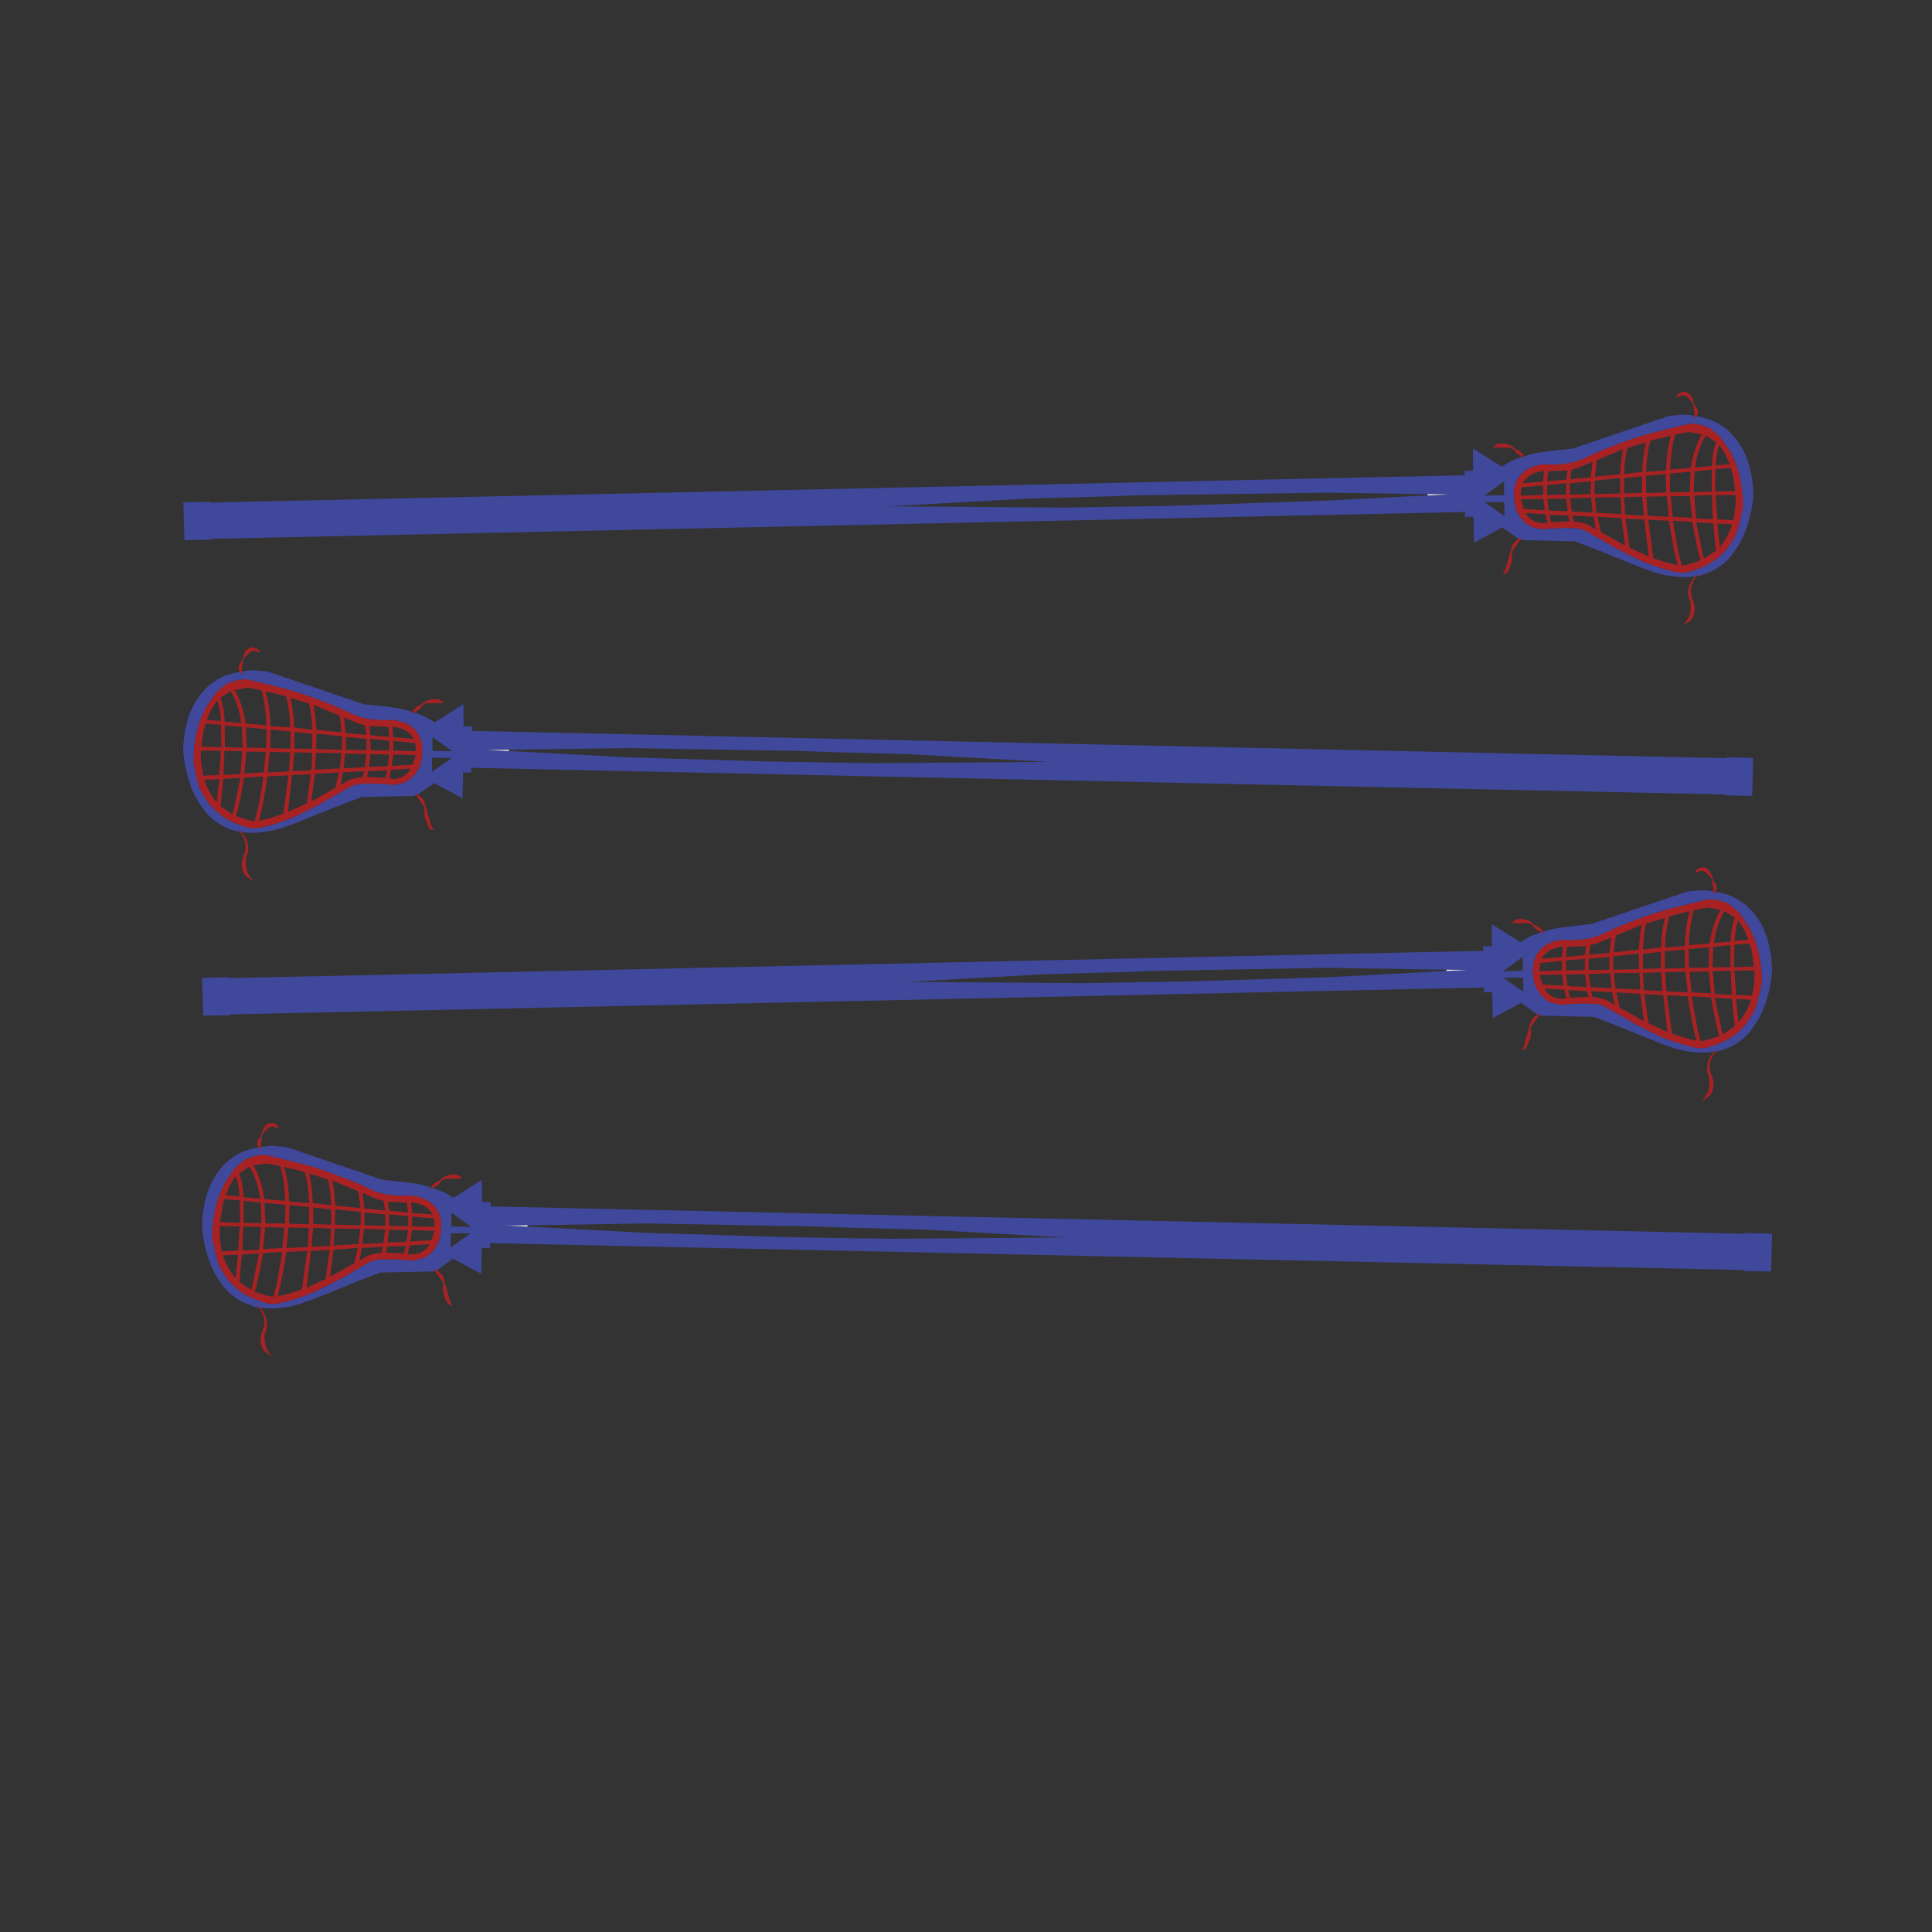 <?xml version="1.0" encoding="utf-8"?>
<!-- Generator: Adobe Illustrator 16.0.0, SVG Export Plug-In . SVG Version: 6.00 Build 0)  -->
<!DOCTYPE svg PUBLIC "-//W3C//DTD SVG 1.1//EN" "http://www.w3.org/Graphics/SVG/1.1/DTD/svg11.dtd">
<svg version="1.1" id="Layer_1" xmlns="http://www.w3.org/2000/svg" xmlns:xlink="http://www.w3.org/1999/xlink" x="0px" y="0px"
	 width="300px" height="300px" viewBox="0 0 300 300" enable-background="new 0 0 300 300" xml:space="preserve">
<rect x="0" y="0" width="300" height="300" fill="#333333" stroke="none"/>
<g>
	<path fill-rule="evenodd" clip-rule="evenodd" fill="#3F489B" d="M268.649,70.082l-1.531-2.216
		c-0.608-0.586-1.26-1.108-1.955-1.564h-0.228c-0.827-0.369-1.717-0.532-2.673-0.488l-6.257,1.564
		c-1.738,0.5-3.422,1.065-5.052,1.695c-1.716,0.63-3.227,1.271-4.53,1.922l-0.228,0.065c-1.369,0.717-3.053,1.075-5.051,1.075
		l-1.304-0.033l-1.402,0.196l-0.879,0.391c-0.587,0.26-1.076,0.63-1.466,1.108c-0.587,0.717-0.913,1.575-0.979,2.574
		c-0.044,0.913,0.055,1.803,0.293,2.672c0.392,0.956,0.902,1.684,1.532,2.184l0.782,0.554l1.727,0.391l0.032,0.065l0.034-0.065
		c2.389-0.217,4.29-0.25,5.702-0.098c0.631,0.174,1.043,0.337,1.238,0.489l3.683,2.086c0.26,0.13,0.511,0.282,0.749,0.456
		c0.651,0.326,1.271,0.641,1.858,0.945c0.868,0.435,1.727,0.847,2.574,1.238c1.65,0.63,3.097,1.098,4.334,1.402l1.141,0.228h0.195
		l0.456,0.065v-0.098l0.718-0.065h0.064l2.119-0.75l0.423-0.228c1.087-0.5,2.042-1.195,2.868-2.086
		c0.151-0.13,0.293-0.271,0.423-0.423c0.565-0.76,1.076-1.575,1.532-2.444c0.131-0.369,0.25-0.739,0.358-1.108l0.685-2.966v-1.01
		C270.508,74.807,269.845,72.232,268.649,70.082z M236.095,83.801l0.129-0.228l-0.032-0.065c-0.131,0.065-0.261,0.13-0.391,0.195
		l-2.51-1.825l-4.399,2.379l-0.098-4.009h-1.336l0.064-0.749L32.839,83.67v0.13l-4.204,0.065L28.472,78l4.172-0.098l-0.033,0.13
		l194.814-4.236l-0.033-0.685l1.336-0.033v-3.421l0.131,0.098h0.065l4.269,2.705l1.401-0.847l1.662-0.652c0.065,0,0.13,0,0.196,0
		l0.292,0.033l0.033-0.033l-0.13-0.098c1.086-0.369,2.281-0.63,3.584-0.782l4.009-0.424l14.925-5.084l2.281-0.195
		c0.587,0.021,1.151,0.087,1.695,0.195l-0.033,0.293l0.13,0.032c0.088-0.086,0.153-0.174,0.196-0.261
		c0.891,0.131,1.716,0.359,2.477,0.685c1.434,0.608,2.65,1.554,3.65,2.835c1.65,2.064,2.553,4.921,2.704,8.571v0.065
		c-0.108,1.738-0.456,3.433-1.043,5.084c-0.108,0.304-0.217,0.608-0.325,0.912c-0.435,1.108-0.989,2.097-1.662,2.965
		c-0.174,0.261-0.348,0.5-0.521,0.717c-1.108,1.238-2.4,2.107-3.878,2.607c-0.152,0.087-0.304,0.152-0.456,0.196
		c-0.305,0.065-0.619,0.141-0.945,0.228c0.065-0.152,0.162-0.25,0.293-0.293l-0.032-0.065c-0.152,0.108-0.304,0.229-0.457,0.358
		c-1.237,0.174-2.606,0.141-4.105-0.098l-0.293-0.032l-1.598-0.392c-1.433-0.456-3.552-1.271-6.354-2.444
		c-0.325-0.108-0.663-0.239-1.01-0.391c-0.043-0.022-0.098-0.055-0.163-0.098l-5.148-1.988l-8.181-0.195L236.095,83.801z
		 M64.874,123.396c-0.109-0.064-0.229-0.13-0.358-0.195l-0.033,0.065l0.13,0.229l-0.293,0.098l-8.18,0.163l-5.148,1.988
		c-0.066,0.043-0.12,0.076-0.164,0.098c-0.347,0.152-0.696,0.283-1.043,0.391c-2.802,1.173-4.91,1.988-6.323,2.444l-1.629,0.391
		l-0.26,0.032c-1.5,0.261-2.879,0.293-4.139,0.098c-0.13-0.13-0.271-0.25-0.423-0.358l-0.033,0.065
		c0.108,0.043,0.207,0.142,0.293,0.293c-0.347-0.087-0.663-0.163-0.944-0.228c-0.153-0.044-0.315-0.098-0.489-0.163
		c-1.478-0.521-2.759-1.401-3.846-2.64c-0.174-0.217-0.348-0.456-0.521-0.717c-0.674-0.869-1.239-1.857-1.695-2.966
		c-0.087-0.282-0.185-0.576-0.293-0.88c-0.587-1.673-0.935-3.378-1.043-5.116v-0.065c0.13-3.65,1.032-6.507,2.705-8.571
		c0.977-1.282,2.183-2.227,3.617-2.835c0.782-0.326,1.619-0.554,2.509-0.685c0.043,0.087,0.109,0.174,0.196,0.261l0.13-0.033
		l-0.032-0.293c0.543-0.087,1.108-0.152,1.695-0.196l2.281,0.196l14.925,5.084l3.976,0.423c1.325,0.152,2.52,0.413,3.584,0.782
		l-0.13,0.098l0.065,0.032l0.293-0.032c0.064,0,0.12,0,0.163,0l1.694,0.685l1.401,0.814l4.269-2.705h0.066l0.129-0.097v3.422
		l1.336,0.032l-0.033,0.685l194.781,4.236v-0.13l4.172,0.098l-0.163,5.899l-4.203-0.098v-0.131l-194.716-4.139l0.065,0.717h-1.304
		l-0.098,4.008l-4.4-2.346L64.874,123.396z M221.689,76.925l3.227-0.163l-3.227-0.032l-15.707-0.228l-29.981,0.423
		c-1.804,0.087-3.629,0.152-5.476,0.195l-10.818,0.293L137.97,78.62l27.244,0.195c5.432-0.087,10.862-0.174,16.295-0.261
		l24.474-0.815L221.689,76.925z M233.552,76.892v-2.151l-3.063,2.216L233.552,76.892z M233.585,77.968h-3.063l3.096,2.184
		L233.585,77.968z M266.368,163.316c0.065-0.151,0.163-0.238,0.293-0.261l-0.064-0.065c-0.152,0.109-0.293,0.218-0.424,0.326
		c-1.26,0.196-2.629,0.174-4.105-0.064l-0.294-0.033l-1.63-0.391c-1.412-0.456-3.519-1.271-6.322-2.444
		c-0.325-0.108-0.673-0.238-1.042-0.391c-0.044-0.022-0.099-0.055-0.163-0.099l-5.116-2.02l0.032,0.032l-8.245-0.195l-0.293-0.065
		l0.163-0.229l-0.065-0.065c-0.108,0.044-0.228,0.109-0.358,0.196l-2.542-1.825l-4.399,2.379l-0.065-4.009h-1.335l0.064-0.749
		L35.74,157.516v0.131l-4.204,0.065l-0.163-5.866l4.171-0.098v0.13l194.813-4.236l-0.064-0.684l1.369-0.033v-3.422l0.13,0.098h0.032
		l4.271,2.705l1.4-0.847l1.695-0.652c0.043-0.021,0.108-0.032,0.195-0.032l0.293,0.065l0.032-0.065l-0.13-0.065
		c1.063-0.369,2.26-0.63,3.585-0.782l3.976-0.456l14.926-5.051l2.281-0.196c0.587,0.022,1.151,0.087,1.694,0.196v0.293l0.098,0.033
		c0.087-0.087,0.163-0.174,0.228-0.261c0.869,0.108,1.694,0.337,2.478,0.684c1.433,0.609,2.65,1.554,3.649,2.835
		c1.651,2.064,2.542,4.921,2.672,8.571v0.065c-0.108,1.738-0.444,3.432-1.01,5.083c-0.131,0.304-0.239,0.608-0.326,0.912
		c-0.435,1.108-0.988,2.097-1.662,2.966c-0.194,0.261-0.369,0.5-0.521,0.717c-1.108,1.238-2.401,2.108-3.879,2.607
		c-0.173,0.087-0.337,0.141-0.488,0.163C266.999,163.176,266.694,163.252,266.368,163.316z M236.453,150.738v-2.151l-3.064,2.216
		L236.453,150.738z M239.026,147.642c-0.587,0.695-0.912,1.554-0.977,2.575c-0.066,0.913,0.032,1.803,0.292,2.672
		c0.392,0.956,0.902,1.684,1.532,2.183l0.783,0.555l1.726,0.392l0.032,0.064l0.033-0.064c2.369-0.218,4.259-0.25,5.67-0.099
		c0.631,0.174,1.055,0.337,1.271,0.489l3.683,2.085c0.239,0.131,0.478,0.283,0.717,0.457c0.674,0.326,1.293,0.641,1.857,0.944
		c0.869,0.436,1.738,0.848,2.607,1.239c1.651,0.63,3.096,1.097,4.334,1.401l1.108,0.228h0.195l0.457,0.065l0.032-0.098l0.717-0.065
		h0.033l2.15-0.75l0.424-0.228c1.086-0.5,2.042-1.195,2.867-2.086c0.152-0.131,0.282-0.271,0.392-0.424
		c0.586-0.76,1.097-1.575,1.531-2.443c0.13-0.37,0.261-0.739,0.391-1.108l0.686-2.965v-1.011c-0.131-2.999-0.805-5.573-2.021-7.724
		l-1.4-2.086l-0.131-0.13c-0.587-0.586-1.238-1.108-1.956-1.564h-0.228c-0.804-0.369-1.684-0.532-2.64-0.489l-6.257,1.564
		c-1.76,0.478-3.454,1.043-5.083,1.695c-1.718,0.63-3.228,1.271-4.53,1.923l-0.229,0.065c-1.369,0.717-3.042,1.076-5.018,1.076
		l-1.338-0.033l-1.368,0.196l-0.913,0.391C239.896,146.794,239.418,147.164,239.026,147.642z M233.421,151.813l3.129,2.183
		l-0.032-2.183H233.421z M224.591,150.575l-18.512-0.293l-27.145,0.489c-1.825,0.087-3.65,0.152-5.476,0.196l-10.853,0.293
		l-21.704,1.206l27.211,0.196c5.432-0.088,10.874-0.175,16.327-0.262l21.671-0.651l18.51-0.978l3.227-0.163L224.591,150.575z
		 M67.807,197.273c-0.131-0.086-0.261-0.151-0.392-0.195l-0.033,0.033l0.164,0.26l-0.293,0.065l-8.212,0.164l-5.149,1.987
		c-0.065,0.043-0.108,0.076-0.13,0.098c-0.37,0.152-0.717,0.294-1.043,0.424c-2.824,1.151-4.931,1.955-6.322,2.411l-1.629,0.425
		l-0.293,0.032c-1.5,0.238-2.878,0.26-4.14,0.064c-0.13-0.131-0.271-0.25-0.423-0.358l-0.033,0.098
		c0.109,0.022,0.208,0.108,0.293,0.261c-0.347-0.064-0.663-0.141-0.945-0.228c-0.151-0.044-0.304-0.108-0.456-0.196
		c-1.5-0.499-2.792-1.368-3.878-2.606c-0.174-0.218-0.348-0.457-0.522-0.717c-0.673-0.848-1.228-1.836-1.662-2.966
		c-0.108-0.305-0.217-0.598-0.326-0.88c-0.586-1.673-0.923-3.379-1.01-5.117v-0.064c0.131-3.65,1.022-6.507,2.673-8.571
		c1-1.26,2.205-2.205,3.617-2.835c0.782-0.326,1.619-0.554,2.509-0.685c0.044,0.087,0.109,0.185,0.195,0.294l0.131-0.065v-0.293
		c0.521-0.087,1.086-0.152,1.695-0.196l2.281,0.196l14.893,5.083l4.009,0.425c1.303,0.151,2.498,0.412,3.584,0.781l-0.163,0.099
		l0.065,0.032l0.293-0.032c0.065,0,0.131,0,0.196,0l1.662,0.651l1.401,0.848l4.269-2.706h0.065l0.098-0.064v3.422h1.369
		l-0.033,0.685l194.814,4.236l-0.032-0.13l4.203,0.13l-0.163,5.865l-4.203-0.065v-0.163l-194.716-4.17l0.065,0.749h-1.335
		l-0.066,4.008l-4.432-2.346L67.807,197.273z M54.283,110.686c-1.304-0.651-2.814-1.292-4.53-1.922
		c-1.629-0.63-3.313-1.195-5.051-1.694l-6.257-1.564c-0.978-0.043-1.869,0.12-2.672,0.489h-0.229
		c-0.717,0.457-1.369,0.978-1.955,1.564l-0.13,0.13l-1.401,2.085c-1.216,2.151-1.879,4.725-1.988,7.724v1.043l0.651,2.933
		c0.13,0.391,0.261,0.76,0.392,1.108c0.434,0.869,0.945,1.684,1.532,2.444c0.13,0.152,0.271,0.293,0.423,0.424
		c0.825,0.89,1.771,1.586,2.835,2.085l0.456,0.228l2.119,0.75h0.033l0.716,0.065l0.033,0.098l0.456-0.065h0.196l1.141-0.228
		c1.216-0.283,2.65-0.75,4.302-1.402c0.868-0.391,1.738-0.804,2.606-1.238c0.587-0.304,1.206-0.619,1.858-0.945
		c0.239-0.174,0.478-0.326,0.717-0.456l3.682-2.086c0.218-0.152,0.642-0.315,1.271-0.488c1.412-0.152,3.313-0.12,5.703,0.098v0.065
		l0.065-0.065l1.694-0.391l0.782-0.554c0.652-0.5,1.163-1.228,1.532-2.184c0.261-0.869,0.358-1.76,0.293-2.672
		c-0.043-1-0.369-1.857-0.978-2.574c-0.369-0.478-0.847-0.848-1.434-1.108l-0.879-0.358l-1.401-0.228l-1.337,0.032
		c-1.976,0-3.649-0.358-5.019-1.075L54.283,110.686z M67.089,117.66v2.184l3.096-2.151L67.089,117.66z M67.155,116.585l3.063,0.065
		l-3.063-2.216V116.585z M79.018,116.422l-3.258,0.032l3.225,0.163l18.511,0.978l21.704,0.652c5.431,0.087,10.862,0.173,16.294,0.26
		l27.211-0.195L141,117.106l-10.852-0.293c-1.825-0.044-3.639-0.109-5.442-0.196l-27.179-0.456L79.018,116.422z M38.445,179.84
		c-0.717,0.455-1.358,0.987-1.923,1.597l-0.131,0.098l-1.401,2.086c-1.216,2.15-1.89,4.735-2.021,7.756v0.978l0.685,2.966
		c0.131,0.369,0.25,0.738,0.358,1.107c0.456,0.891,0.967,1.717,1.532,2.476c0.131,0.131,0.272,0.262,0.423,0.393
		c0.826,0.891,1.771,1.586,2.836,2.086l0.456,0.228l2.119,0.749l0.064,0.033l0.685,0.032l0.065,0.098l0.423-0.065l0.229,0.033
		l-0.032-0.033l1.141-0.228c1.238-0.282,2.683-0.749,4.334-1.401c0.847-0.391,1.706-0.804,2.575-1.238
		c0.564-0.283,1.194-0.598,1.89-0.945c0.218-0.152,0.457-0.294,0.717-0.424l3.65-2.117c0.217-0.153,0.651-0.305,1.303-0.457
		c1.391-0.174,3.28-0.141,5.67,0.098l0.033,0.033v-0.033l1.728-0.423l0.814-0.522c0.63-0.499,1.141-1.238,1.532-2.216
		c0.239-0.868,0.337-1.76,0.293-2.672c-0.064-1-0.391-1.858-0.978-2.574c-0.391-0.456-0.879-0.815-1.466-1.076l-0.88-0.391
		l-1.401-0.229l-1.336,0.032c-1.955,0-3.628-0.347-5.019-1.042l-0.196-0.098c-1.325-0.652-2.846-1.282-4.562-1.891
		c-1.608-0.651-3.292-1.228-5.051-1.728l-6.257-1.563c-0.956-0.044-1.846,0.12-2.672,0.489H38.445z M81.951,190.268l-3.292,0.032
		l3.227,0.163l18.51,0.979l21.704,0.651c5.454,0.108,10.896,0.195,16.327,0.261l27.212-0.196l-21.704-1.206l-10.853-0.292
		c-1.846-0.022-3.67-0.088-5.474-0.196l-27.147-0.488L81.951,190.268z M70.088,190.431l3.063,0.098l-3.063-2.248V190.431z
		 M73.086,191.506h-3.063l-0.033,2.184L73.086,191.506z"/>
	<path fill-rule="evenodd" clip-rule="evenodd" fill="#A82223" d="M268.649,70.082c1.195,2.15,1.858,4.725,1.988,7.723v1.01
		l-0.685,2.966c-0.108,0.369-0.228,0.739-0.358,1.108c-0.456,0.869-0.967,1.684-1.532,2.444c-0.13,0.152-0.271,0.293-0.423,0.423
		c-0.826,0.891-1.781,1.586-2.868,2.086l-0.423,0.228l-2.119,0.75h-0.064l-0.718,0.065v0.098l-0.456-0.065h-0.195l-1.141-0.228
		c-1.237-0.304-2.684-0.771-4.334-1.402c-0.848-0.391-1.706-0.804-2.574-1.238c-0.587-0.304-1.207-0.619-1.858-0.945
		c-0.238-0.174-0.489-0.326-0.749-0.456l-3.683-2.086c-0.195-0.152-0.607-0.315-1.238-0.489c-1.412-0.152-3.313-0.119-5.702,0.098
		l-0.034,0.065l-0.032-0.065l-1.727-0.391l-0.782-0.554c-0.63-0.5-1.141-1.228-1.532-2.184c-0.238-0.869-0.337-1.76-0.293-2.672
		c0.065-0.999,0.392-1.857,0.979-2.574c0.39-0.478,0.879-0.848,1.466-1.108l0.879-0.391l1.402-0.196l1.304,0.033
		c1.998,0,3.682-0.358,5.051-1.075l0.228-0.065c1.304-0.652,2.814-1.292,4.53-1.922c1.63-0.63,3.313-1.195,5.052-1.695l6.257-1.564
		c0.956-0.043,1.846,0.119,2.673,0.488h0.228c0.695,0.457,1.347,0.978,1.955,1.564L268.649,70.082z M263.436,64.639
		c-0.043,0.087-0.108,0.174-0.196,0.261l-0.13-0.032l0.033-0.293V64.02l-0.163-0.75v-0.032c0-0.348-0.109-0.652-0.325-0.913
		l-0.686-0.685c-0.282-0.195-0.521-0.282-0.717-0.261l-0.879,0.261l-0.066-0.065c0.109-0.326,0.392-0.554,0.848-0.685
		c0.456-0.13,0.836-0.032,1.141,0.293c0.304,0.239,0.5,0.587,0.587,1.043l0.357,0.879l0.358,0.424l0.066,0.489
		C263.642,64.237,263.565,64.444,263.436,64.639z M263.239,89.504c0.153-0.13,0.305-0.25,0.457-0.358l0.032,0.065
		c-0.131,0.043-0.228,0.141-0.293,0.293c-0.326,0.413-0.576,0.88-0.749,1.401c-0.196,0.565-0.196,1.13,0,1.694
		c0,0.087,0.021,0.174,0.064,0.261l0.358,1.107c0.065,0.413,0.044,0.848-0.065,1.304c-0.021,0.196-0.076,0.38-0.162,0.554
		c-0.109,0.195-0.25,0.38-0.425,0.554l-1.01,0.684V97c0.348-0.413,0.608-0.804,0.782-1.173c0.109-0.239,0.185-0.467,0.228-0.684
		l0.099-1.043c-0.065-0.543-0.152-0.902-0.261-1.075v-0.033c-0.022-0.13-0.065-0.26-0.13-0.391
		c-0.087-0.608-0.012-1.206,0.228-1.792C262.588,90.308,262.87,89.874,263.239,89.504z M235.801,83.703
		c0.13-0.065,0.26-0.13,0.391-0.195l0.032,0.065l-0.129,0.228l-1.239,1.76c-0.13,0.173-0.13,0.434,0,0.782h-0.065l-0.032,0.88
		l-0.619,1.564l-0.325,0.293c-0.24,0.131-0.413,0.131-0.522,0l0.065-0.032c0.131-0.022,0.249-0.196,0.358-0.521l1.141-3.911
		l0.554-0.651C235.562,83.855,235.691,83.768,235.801,83.703z M236.648,70.863l0.13,0.098l-0.033,0.033l-0.292-0.033l-0.913-0.554
		l-0.424-0.489c-0.087-0.13-0.25-0.261-0.488-0.391l-2.771-0.065l-0.033-0.033l0.652-0.521l0.782-0.065l0.782,0.13l0.685,0.261
		l0.064,0.032l0.456,0.456l0.652,0.293l0.488,0.391L236.648,70.863z M256.299,68.419c-0.391,1.303-0.619,2.922-0.685,4.855
		l3.096-0.228c0.065-2.108,0.315-3.911,0.75-5.41L256.299,68.419z M260.111,67.474c-0.435,1.521-0.694,3.335-0.782,5.442
		l3.227-0.261c0.304-2.064,0.88-3.802,1.728-5.214l-2.118-0.358L260.111,67.474z M265.814,72.917l-2.672,0.261l-0.163,3.227
		l2.803-0.065L265.814,72.917z M266.335,76.338l3.097-0.098l-0.325-2.444l-0.359-1.141l-2.379,0.195L266.335,76.338z
		 M263.208,72.591l2.606-0.229c0.064-1.564,0.293-2.792,0.685-3.683l-1.597-1.042C264.033,68.941,263.469,70.592,263.208,72.591z
		 M265.814,76.892l-2.737,0.065l0.293,3.52l2.607,0.163L265.814,76.892z M262.393,76.404l0.131-3.162l-3.227,0.293l0.032,2.9
		L262.393,76.404z M258.841,72.982l0.488-0.065h-0.391L258.841,72.982z M255.646,77.12l0.196,2.966l3.259,0.163l0.032-0.065
		l-0.326-3.128L255.646,77.12z M258.646,73.601l-3.063,0.293l0.032,2.672l3.096-0.098L258.646,73.601z M254.962,76.534v-2.574
		l-2.77,0.293v2.346L254.962,76.534z M255.939,80.705l0.783,5.964c1.412,0.521,2.661,0.88,3.747,1.075v-0.13
		c-0.13-0.586-0.271-1.141-0.423-1.662c-0.196-1-0.37-1.956-0.521-2.868c-0.131-0.76-0.25-1.499-0.359-2.216L255.939,80.705z
		 M263.143,82.986c-0.108-0.608-0.229-1.26-0.359-1.956l-2.997-0.163c0.086,0.717,0.205,1.434,0.357,2.151
		c0.153,0.978,0.326,1.955,0.522,2.933c0.13,0.456,0.261,0.934,0.391,1.434l0.098,0.457l0.978-0.196l1.923-0.619l-0.064-0.326
		c-0.066-0.305-0.152-0.587-0.262-0.847C263.534,84.941,263.338,83.986,263.143,82.986z M266.043,81.259l-2.673-0.163l0.979,4.66
		l-0.033,0.033l0.294,0.913l0.26-0.098l1.63-1.141l-0.098-0.228L266.043,81.259z M256.006,86.408l-0.685-5.736l-2.9-0.13
		l0.619,4.498L256.006,86.408z M254.996,77.12l-2.804,0.098l0.163,2.705l2.9,0.13L254.996,77.12z M266.401,72.265l2.183-0.196
		c-0.456-1.194-0.999-2.194-1.629-2.998C266.65,69.94,266.466,71.004,266.401,72.265z M268.976,81.389l-2.314-0.097l0.392,3.617
		c0.5-0.564,0.945-1.249,1.336-2.053C268.628,82.399,268.824,81.911,268.976,81.389z M269.497,78.554
		c0.043-0.456,0.043-1.021,0-1.695l-3.096,0.033l0.26,3.748l2.478,0.13C269.269,80.118,269.389,79.38,269.497,78.554z
		 M259.753,80.249l2.998,0.163l-0.358-3.389l-2.965,0.033L259.753,80.249z M255.614,68.68l-2.899,0.88
		c-0.305,1.064-0.479,2.411-0.522,4.041l2.836-0.326C255.071,71.45,255.267,69.918,255.614,68.68z M64.255,110.654l-0.293,0.032
		l-0.065-0.032l0.13-0.098l0.293-0.456l0.489-0.392l0.619-0.293l0.489-0.456h0.033l0.717-0.293l0.749-0.13l0.814,0.065l0.652,0.521
		l-0.033,0.033l-2.77,0.065c-0.239,0.131-0.412,0.261-0.521,0.391l-0.391,0.489L64.255,110.654z M53.403,111.403l0.293,2.412
		l3.194,0.293l-0.229-1.466l-0.912-0.261L53.403,111.403z M45.093,112.967c-0.087-1.933-0.315-3.552-0.685-4.855l-3.194-0.783
		c0.457,1.5,0.717,3.302,0.782,5.41L45.093,112.967z M41.378,112.642l0.456,0.033l-0.098-0.033H41.378
		c-0.088-2.129-0.348-3.943-0.783-5.442l-2.085-0.424l-2.086,0.359c0.826,1.412,1.401,3.15,1.728,5.214L41.378,112.642z
		 M37.271,104.332c-0.129-0.195-0.206-0.401-0.228-0.619l0.065-0.489l0.326-0.391l0.391-0.912c0.087-0.457,0.272-0.804,0.554-1.043
		c0.305-0.326,0.696-0.424,1.173-0.293c0.435,0.13,0.718,0.369,0.848,0.717l-0.066,0.033l-0.879-0.261
		c-0.217,0-0.457,0.087-0.718,0.261l-0.684,0.684c-0.239,0.26-0.358,0.565-0.358,0.912l0.032,0.033l-0.196,0.75l0.033,0.554
		l0.032,0.293l-0.13,0.033C37.38,104.505,37.315,104.419,37.271,104.332z M40.498,178.112v0.293l-0.131,0.065
		c-0.086-0.109-0.151-0.207-0.195-0.294c-0.131-0.173-0.207-0.38-0.228-0.618l0.097-0.489l0.293-0.392l0.392-0.912
		c0.108-0.456,0.304-0.804,0.586-1.043c0.283-0.326,0.673-0.424,1.173-0.293c0.435,0.13,0.717,0.369,0.848,0.717l-0.065,0.033
		l-0.913-0.261c-0.218-0.022-0.456,0.064-0.717,0.261l-0.685,0.684c-0.239,0.282-0.358,0.587-0.358,0.913l0.065,0.032l-0.195,0.75
		L40.498,178.112z M37.435,129.197c0.391,0.369,0.685,0.804,0.88,1.304c0.239,0.586,0.305,1.195,0.196,1.825
		c-0.043,0.108-0.087,0.228-0.131,0.358v0.033c-0.109,0.174-0.185,0.532-0.228,1.075l0.098,1.043
		c0.087,0.586,0.423,1.206,1.01,1.858l-0.033,0.064l-0.977-0.684c-0.326-0.304-0.521-0.673-0.586-1.108
		c-0.131-0.457-0.152-0.891-0.066-1.304l0.326-1.108c0.066-0.087,0.098-0.163,0.098-0.228c0.173-0.586,0.173-1.162,0-1.727
		c-0.174-0.521-0.424-0.989-0.75-1.401c-0.086-0.152-0.185-0.25-0.293-0.293l0.033-0.065
		C37.163,128.947,37.305,129.066,37.435,129.197z M64.613,123.494l-0.13-0.229l0.033-0.065c0.129,0.065,0.249,0.13,0.358,0.195
		c0.109,0.065,0.239,0.153,0.391,0.261l0.587,0.652l1.108,3.911c0.129,0.326,0.25,0.5,0.359,0.521l0.097,0.033
		c-0.108,0.13-0.281,0.141-0.521,0.033l-0.326-0.326l-0.619-1.564l-0.065-0.88h-0.033c0.109-0.348,0.109-0.608,0-0.782
		L64.613,123.494z M40.334,203.042c0.414,0.391,0.707,0.836,0.88,1.336c0.239,0.587,0.315,1.185,0.228,1.793
		c-0.064,0.13-0.109,0.25-0.13,0.357v0.033c-0.109,0.196-0.195,0.554-0.26,1.075l0.129,1.043c0.088,0.587,0.424,1.217,1.011,1.891
		l-0.065,0.032l-0.946-0.685c-0.347-0.304-0.554-0.673-0.619-1.108c-0.108-0.456-0.13-0.89-0.065-1.303l0.358-1.108
		c0.065-0.086,0.098-0.162,0.098-0.228c0.152-0.565,0.152-1.142,0-1.728c-0.195-0.521-0.456-0.988-0.782-1.401
		c-0.086-0.152-0.185-0.238-0.293-0.261l0.033-0.098C40.063,202.792,40.205,202.911,40.334,203.042z M252.029,69.755l-4.073,1.695
		l-0.293,2.574l3.911-0.391C251.639,72.113,251.791,70.82,252.029,69.755z M236.159,77.544l0.456,1.499l3.193,0.196v-0.065
		l0.065-0.033l-0.229-1.662L236.159,77.544z M239.776,73.145c-0.652,0.043-1.293,0.217-1.923,0.521
		c-0.608,0.348-1.064,0.782-1.369,1.304l-0.031,0.065l3.16-0.261L239.776,73.145z M236.127,76.958l3.519-0.098l-0.032-1.499
		l-3.39,0.326L236.127,76.958z M236.876,79.663c0.521,0.912,1.358,1.444,2.51,1.596l0.912-0.098l-0.326-1.336L236.876,79.663z
		 M247.304,71.71l-2.378,0.978l-0.88,0.228l-0.229,1.499l3.193-0.293L247.304,71.71z M243.361,73.047l-2.966,0.13l-0.131,1.564
		l2.966-0.293L243.361,73.047z M247.011,76.729v-1.988l-3.227,0.293v1.76L247.011,76.729z M251.574,74.22l-3.977,0.423v2.086
		l3.977-0.098V74.22z M251.639,77.218l-3.976,0.033l0.228,2.379l3.911,0.195L251.639,77.218z M247.304,79.597l-0.228-2.314
		l-3.292,0.098l0.295,2.053L247.304,79.597z M240.232,75.328v1.532l2.9-0.065l0.098-1.76L240.232,75.328z M240.493,79.239
		l0.814,0.098l0.293-0.033l1.826,0.098l-0.229-1.988l-2.934,0.065L240.493,79.239z M240.852,81.096l2.868-0.163l-0.195-0.88
		l-2.934-0.13L240.852,81.096z M248.054,80.249l0.554,2.379l3.748,2.086l-0.554-4.237L248.054,80.249z M244.143,80.053l0.229,0.913
		c1.174,0.13,2.031,0.369,2.574,0.717c0.283,0.174,0.565,0.359,0.848,0.554l-0.293-1.792l-0.098-0.196L244.143,80.053z
		 M239.581,144.709l0.13,0.065l-0.032,0.065l-0.293-0.065l-0.913-0.522l-0.423-0.489c-0.088-0.13-0.261-0.261-0.522-0.391
		l-2.737-0.065l-0.064-0.033l0.684-0.521l0.782-0.065l0.75,0.13l0.717,0.261l0.521,0.489l0.619,0.293l0.521,0.391L239.581,144.709z
		 M266.368,138.484c-0.064,0.087-0.141,0.174-0.228,0.261l-0.098-0.033v-0.293l0.032-0.554l-0.196-0.75l0.033-0.033
		c0-0.348-0.108-0.652-0.325-0.912l-0.685-0.685c-0.282-0.196-0.533-0.283-0.75-0.261l-0.88,0.261l-0.064-0.065
		c0.13-0.326,0.412-0.554,0.847-0.684c0.479-0.152,0.868-0.054,1.174,0.293c0.281,0.239,0.478,0.575,0.586,1.01l0.358,0.913
		l0.326,0.424l0.065,0.489C266.543,138.083,266.477,138.289,266.368,138.484z M266.173,163.316c0.131-0.108,0.271-0.217,0.424-0.326
		l0.064,0.065c-0.13,0.022-0.228,0.109-0.293,0.261c-0.325,0.435-0.586,0.913-0.781,1.435c-0.175,0.564-0.175,1.13,0,1.694
		c0,0.087,0.032,0.174,0.098,0.261l0.358,1.107c0.064,0.413,0.044,0.848-0.065,1.305c-0.065,0.434-0.271,0.803-0.619,1.107
		l-0.978,0.684l-0.032-0.064c0.587-0.652,0.923-1.271,1.01-1.857l0.098-1.043c-0.044-0.543-0.12-0.912-0.228-1.107
		c-0.022-0.131-0.065-0.262-0.131-0.392c-0.088-0.608-0.021-1.206,0.195-1.793C265.488,164.153,265.782,163.708,266.173,163.316z
		 M238.733,157.549c0.131-0.087,0.25-0.152,0.358-0.196l0.065,0.065l-0.163,0.229l-1.238,1.76c-0.108,0.174-0.108,0.435,0,0.782
		h-0.032l-0.033,0.88l-0.652,1.564l-0.325,0.293c-0.217,0.13-0.391,0.13-0.521,0l0.098-0.032c0.131-0.022,0.25-0.196,0.359-0.521
		l1.107-3.911l0.586-0.651C238.494,157.701,238.625,157.613,238.733,157.549z M239.026,150.803l3.52-0.098v-1.499l-3.389,0.326
		L239.026,150.803z M239.386,148.815v0.065l3.16-0.261l0.163-1.629c-0.673,0.043-1.325,0.217-1.955,0.521
		C240.146,147.859,239.689,148.293,239.386,148.815z M239.026,147.642c0.392-0.478,0.869-0.847,1.434-1.108l0.913-0.391l1.368-0.196
		l1.338,0.033c1.976,0,3.648-0.358,5.018-1.076l0.229-0.065c1.303-0.652,2.813-1.293,4.53-1.923
		c1.629-0.652,3.323-1.217,5.083-1.695l6.257-1.564c0.956-0.043,1.836,0.12,2.64,0.489h0.228c0.718,0.456,1.369,0.978,1.956,1.564
		l0.131,0.13l1.4,2.086c1.217,2.151,1.891,4.725,2.021,7.724v1.011l-0.686,2.965c-0.13,0.369-0.261,0.738-0.391,1.108
		c-0.435,0.868-0.945,1.684-1.531,2.443c-0.109,0.152-0.239,0.293-0.392,0.424c-0.825,0.891-1.781,1.586-2.867,2.086l-0.424,0.228
		l-2.15,0.75h-0.033l-0.717,0.065l-0.032,0.098l-0.457-0.065h-0.195l-1.108-0.228c-1.238-0.305-2.683-0.771-4.334-1.401
		c-0.869-0.392-1.738-0.804-2.607-1.239c-0.564-0.304-1.184-0.618-1.857-0.944c-0.239-0.174-0.478-0.326-0.717-0.457l-3.683-2.085
		c-0.217-0.152-0.641-0.315-1.271-0.489c-1.411-0.151-3.301-0.119-5.67,0.099l-0.033,0.064l-0.032-0.064l-1.726-0.392l-0.783-0.555
		c-0.63-0.499-1.141-1.227-1.532-2.183c-0.26-0.869-0.358-1.76-0.292-2.672C238.114,149.195,238.439,148.337,239.026,147.642z
		 M243.166,150.672l2.899-0.032l0.065-1.76l-2.965,0.261V150.672z M250.889,145.295l-0.325,2.575l3.91-0.392
		c0.087-1.521,0.239-2.813,0.456-3.878L250.889,145.295z M246.131,151.259l-2.965,0.065l0.228,1.728l0.814,0.13l0.326-0.032
		l1.825,0.098L246.131,151.259z M243.166,148.587l2.965-0.293l0.131-1.401l-2.934,0.13L243.166,148.587z M246.978,146.762l-0.26,1.5
		l3.193-0.293l0.294-2.412l-2.347,0.978L246.978,146.762z M242.546,151.324l-3.454,0.065l0.425,1.499l3.192,0.163v-0.033
		l0.065-0.032L242.546,151.324z M250.009,151.129l-3.323,0.098l0.292,2.053l3.26,0.163L250.009,151.129z M250.498,148.489
		l0.032,2.086l3.976-0.098l-0.032-2.412L250.498,148.489z M249.911,148.587l-3.226,0.293v1.76l3.226-0.065V148.587z
		 M250.986,154.094l0.521,2.38l3.748,2.085l-0.554-4.236L250.986,154.094z M250.399,154.29l-0.064-0.196l-3.259-0.195l0.228,0.913
		c1.174,0.13,2.032,0.369,2.575,0.717c0.282,0.174,0.564,0.358,0.847,0.554L250.399,154.29z M246.424,153.898l-2.899-0.162
		l0.26,1.205l2.868-0.162L246.424,153.898z M243.23,155.007l-0.325-1.336l-3.097-0.163c0.5,0.912,1.337,1.444,2.51,1.597
		L243.23,155.007z M250.596,151.096l0.228,2.38l3.879,0.195l-0.131-2.607L250.596,151.096z M263.012,141.319
		c-0.434,1.521-0.695,3.335-0.782,5.442l3.227-0.261c0.326-2.064,0.901-3.813,1.727-5.247l-2.085-0.326L263.012,141.319z
		 M255.614,143.405c-0.282,1.064-0.445,2.412-0.489,4.041l2.803-0.326c0.065-1.825,0.271-3.357,0.619-4.595L255.614,143.405z
		 M257.895,150.379v-2.575l-2.77,0.293v2.346L257.895,150.379z M258.481,147.739l0.065,2.673l3.096-0.098l-0.064-2.868
		L258.481,147.739z M255.125,151.063l0.131,2.673l2.9,0.162l-0.229-2.933L255.125,151.063z M261.871,146.762l-0.098,0.065
		l0.456-0.065H261.871z M265.325,150.868l-2.965,0.032l0.326,3.193l2.998,0.163L265.325,150.868z M265.424,147.087l-3.227,0.293
		l0.065,2.9l3.03-0.032L265.424,147.087z M265.912,150.216l2.803-0.033v-3.422l-2.672,0.261L265.912,150.216z M262.393,141.482
		l-3.16,0.782c-0.392,1.304-0.62,2.922-0.686,4.856l3.063-0.229C261.676,144.785,261.937,142.981,262.393,141.482z M258.547,150.966
		l0.229,2.966l3.227,0.162l0.065-0.064l-0.358-3.129L258.547,150.966z M269.399,142.525l-1.598-1.043
		c-0.847,1.304-1.4,2.955-1.661,4.954l2.574-0.229C268.78,144.644,269.009,143.416,269.399,142.525z M269.301,146.697l-0.032,3.487
		l3.063-0.098l-0.326-2.477l-0.326-1.108L269.301,146.697z M266.987,160.872l-0.098-0.325c-0.064-0.304-0.141-0.587-0.229-0.848
		c-0.195-0.912-0.401-1.868-0.618-2.867c-0.108-0.63-0.229-1.282-0.358-1.955l-2.966-0.163c0.087,0.717,0.195,1.434,0.325,2.15
		c0.175,0.978,0.359,1.955,0.554,2.933c0.131,0.457,0.251,0.935,0.359,1.435l0.13,0.456l0.978-0.195L266.987,160.872z
		 M269.953,158.722c0.521-0.564,0.978-1.238,1.369-2.021c0.217-0.456,0.401-0.944,0.554-1.467l-2.313-0.098L269.953,158.722z
		 M269.399,159.309l-0.065-0.229l-0.392-3.976l-2.671-0.163l1.01,4.66l-0.065,0.032l0.293,0.913l0.293-0.098L269.399,159.309z
		 M268.747,150.738l-2.77,0.065l0.294,3.52l2.639,0.163L268.747,150.738z M272.397,150.672l-3.063,0.065l0.229,3.748l2.477,0.098
		c0.151-0.63,0.271-1.358,0.358-2.184C272.463,151.943,272.463,151.367,272.397,150.672z M269.334,146.11l2.15-0.195
		c-0.434-1.195-0.966-2.194-1.597-2.998C269.584,143.786,269.399,144.85,269.334,146.11z M262.425,156.93
		c-0.13-0.761-0.249-1.499-0.357-2.216l-3.227-0.163l0.781,5.931c1.435,0.543,2.694,0.913,3.781,1.108l-0.033-0.131
		c-0.108-0.587-0.239-1.141-0.391-1.662C262.762,158.798,262.578,157.842,262.425,156.93z M255.973,158.885l2.966,1.369
		l-0.685-5.736l-2.9-0.162L255.973,158.885z M67.155,184.5l-0.293,0.032l-0.065-0.032l0.163-0.099l0.26-0.424l0.489-0.424
		l0.652-0.293l0.521-0.488l0.685-0.262l0.749-0.13l0.814,0.065l0.652,0.521L71.75,183l-2.77,0.065
		c-0.24,0.13-0.402,0.261-0.489,0.392l-0.424,0.521L67.155,184.5z M50.926,183.131l-2.933-0.912
		c0.326,1.238,0.521,2.769,0.587,4.595l2.835,0.325C51.35,185.51,51.187,184.173,50.926,183.131z M47.309,181.99l-3.194-0.814
		c0.456,1.499,0.717,3.302,0.782,5.409l3.096,0.229C47.928,184.879,47.7,183.272,47.309,181.99z M67.807,197.273
		c0.086,0.065,0.217,0.142,0.391,0.229l0.586,0.652l1.108,3.91c0.087,0.348,0.196,0.521,0.326,0.521l0.098,0.032
		c-0.109,0.13-0.282,0.13-0.521,0l-0.326-0.293l-0.391-0.782l-0.229-0.782l-0.065-0.88c0.109-0.348,0.109-0.608,0-0.781
		l-1.238-1.729l-0.164-0.26l0.033-0.033C67.546,197.122,67.676,197.188,67.807,197.273z M54.283,110.686l0.228,0.065
		c1.369,0.717,3.042,1.075,5.019,1.075l1.337-0.032l1.401,0.228l0.879,0.358c0.587,0.261,1.065,0.63,1.434,1.108
		c0.609,0.717,0.935,1.575,0.978,2.574c0.065,0.913-0.033,1.803-0.293,2.672c-0.369,0.956-0.88,1.684-1.532,2.184l-0.782,0.554
		l-1.694,0.391l-0.065,0.065v-0.065c-2.39-0.217-4.291-0.25-5.703-0.098c-0.63,0.173-1.054,0.336-1.271,0.488l-3.682,2.086
		c-0.239,0.13-0.478,0.282-0.717,0.456c-0.652,0.326-1.271,0.641-1.858,0.945c-0.868,0.435-1.738,0.848-2.606,1.238
		c-1.651,0.652-3.085,1.119-4.302,1.402l-1.141,0.228h-0.196l-0.456,0.065l-0.033-0.098l-0.716-0.065h-0.033l-2.119-0.75
		l-0.456-0.228c-1.064-0.5-2.01-1.195-2.835-2.085c-0.152-0.13-0.293-0.272-0.423-0.424c-0.587-0.761-1.098-1.575-1.532-2.444
		c-0.13-0.348-0.261-0.717-0.392-1.108l-0.651-2.933v-1.043c0.109-2.999,0.771-5.572,1.988-7.724l1.401-2.085l0.13-0.13
		c0.586-0.586,1.238-1.108,1.955-1.564h0.229c0.803-0.369,1.694-0.532,2.672-0.489l6.257,1.564c1.738,0.5,3.422,1.064,5.051,1.694
		C51.469,109.394,52.979,110.035,54.283,110.686z M47.993,109.253l-2.9-0.88c0.325,1.26,0.521,2.792,0.586,4.595l2.803,0.359
		C48.438,111.675,48.276,110.317,47.993,109.253z M45.712,113.652v2.574l2.77,0.065v-2.347L45.712,113.652z M48.482,116.911
		l-2.77-0.097l-0.26,2.933l2.9-0.13L48.482,116.911z M44.865,119.779l0.196-2.965l-3.161-0.065l-0.326,3.128l0.032,0.065
		L44.865,119.779z M45.125,113.587l-3.096-0.293l-0.065,2.868l3.128,0.098L45.125,113.587z M48.906,119.518l3.878-0.196l0.228-2.379
		l-3.943-0.033L48.906,119.518z M53.37,119.29l3.259-0.163l0.293-2.053l-3.324-0.065L53.37,119.29z M53.044,113.717l-0.293-2.575
		l-4.073-1.695c0.218,1.065,0.37,2.357,0.456,3.878L53.044,113.717z M49.134,113.913l-0.033,2.411l3.976,0.098l0.033-2.086
		L49.134,113.913z M53.696,116.422l3.226,0.065v-1.76l-3.226-0.293V116.422z M61.061,114.467l3.194,0.261l-0.033-0.065
		c-0.305-0.521-0.761-0.956-1.369-1.304c-0.63-0.304-1.282-0.467-1.956-0.489L61.061,114.467z M60.28,112.87l-2.933-0.13l0.13,1.401
		l2.966,0.293L60.28,112.87z M57.281,119.095l1.825-0.098l0.293,0.033l0.814-0.098l0.229-1.76l-2.933-0.065L57.281,119.095z
		 M60.898,118.932l3.194-0.196l0.456-1.499l-3.487-0.065l-0.228,1.662l0.064,0.033V118.932z M60.116,119.616l-2.932,0.13
		l-0.197,0.88l2.835,0.163L60.116,119.616z M61.061,115.053v1.499l3.52,0.098l-0.098-1.271L61.061,115.053z M60.442,116.552v-1.531
		l-2.966-0.293l0.098,1.76L60.442,116.552z M60.735,119.518l-0.326,1.336l0.88,0.098c1.173-0.152,2.01-0.685,2.509-1.597
		L60.735,119.518z M32.123,111.794l2.184,0.163c-0.065-1.26-0.25-2.324-0.554-3.193C33.101,109.568,32.558,110.578,32.123,111.794z
		 M31.927,112.349l-0.326,1.141l-0.326,2.444l3.096,0.098l-0.065-3.487L31.927,112.349z M31.21,118.247
		c0.109,0.826,0.229,1.564,0.358,2.216l2.478-0.13l0.26-3.748l-3.096-0.033C31.167,117.226,31.167,117.791,31.21,118.247z
		 M34.893,112.642l0.033,3.389l2.77,0.065l-0.131-3.227L34.893,112.642z M38.184,112.935l0.13,3.161l3.031,0.065l0.066-2.933
		L38.184,112.935z M38.283,116.715l-0.359,3.389l3.031-0.163l0.326-3.193L38.283,116.715z M34.893,112.055l2.574,0.228
		c-0.26-1.999-0.815-3.65-1.662-4.954l-1.597,1.043C34.6,109.263,34.827,110.491,34.893,112.055z M34.861,116.585l-0.164,3.748
		l2.64-0.163l0.293-3.52L34.861,116.585z M41.541,120.561c-0.109,0.717-0.229,1.456-0.359,2.216
		c-0.151,0.912-0.325,1.868-0.521,2.868c-0.152,0.521-0.293,1.076-0.423,1.662l-0.033,0.13c1.086-0.195,2.347-0.554,3.78-1.076
		l0.782-5.963L41.541,120.561z M40.889,120.561l-2.966,0.196c-0.13,0.673-0.25,1.314-0.358,1.923
		c-0.195,1.021-0.391,1.977-0.586,2.868c-0.109,0.282-0.196,0.576-0.261,0.88l-0.098,0.293l1.955,0.619l0.945,0.195l0.131-0.456
		c0.109-0.5,0.239-0.978,0.39-1.434c0.197-0.956,0.37-1.934,0.522-2.933C40.693,121.995,40.802,121.277,40.889,120.561z
		 M36.359,125.449l0.978-4.661l-2.673,0.163l-0.358,3.976l-0.098,0.229l1.629,1.141l0.26,0.13l0.293-0.945L36.359,125.449z
		 M32.318,122.548c0.391,0.804,0.836,1.488,1.336,2.053l0.392-3.617l-2.314,0.098C31.883,121.604,32.079,122.092,32.318,122.548z
		 M38.445,179.84h0.228c0.826-0.369,1.716-0.533,2.672-0.489l6.257,1.563c1.76,0.5,3.443,1.076,5.051,1.728
		c1.716,0.608,3.237,1.238,4.562,1.891l0.196,0.098c1.39,0.695,3.063,1.042,5.019,1.042l1.336-0.032l1.401,0.229l0.88,0.391
		c0.587,0.261,1.076,0.62,1.466,1.076c0.587,0.716,0.913,1.574,0.978,2.574c0.044,0.912-0.054,1.804-0.293,2.672
		c-0.391,0.978-0.901,1.717-1.532,2.216l-0.814,0.522l-1.728,0.423v0.033l-0.033-0.033c-2.39-0.238-4.279-0.271-5.67-0.098
		c-0.652,0.152-1.086,0.304-1.303,0.457l-3.65,2.117c-0.261,0.13-0.5,0.271-0.717,0.424c-0.695,0.348-1.325,0.662-1.89,0.945
		c-0.869,0.435-1.728,0.848-2.575,1.238c-1.651,0.652-3.096,1.119-4.334,1.401l-1.141,0.228l0.032,0.033l-0.229-0.033l-0.423,0.065
		l-0.065-0.098l-0.685-0.032l-0.064-0.033l-2.119-0.749l-0.456-0.228c-1.065-0.5-2.01-1.195-2.836-2.086
		c-0.151-0.131-0.292-0.262-0.423-0.393c-0.565-0.759-1.076-1.585-1.532-2.476c-0.108-0.369-0.228-0.738-0.358-1.107l-0.685-2.966
		v-0.978c0.131-3.021,0.804-5.605,2.021-7.756l1.401-2.086l0.131-0.098C37.087,180.827,37.728,180.295,38.445,179.84z
		 M37.108,182.219c0.391,0.89,0.63,2.117,0.717,3.683l2.575,0.228c-0.261-1.998-0.826-3.65-1.695-4.953L37.108,182.219z
		 M44.278,186.454l0.489,0.065l-0.098-0.065H44.278c-0.064-2.107-0.325-3.91-0.782-5.409l-2.053-0.391l-2.085,0.325
		c0.825,1.434,1.391,3.172,1.695,5.215L44.278,186.454z M40.596,189.941l-0.098-3.193l-2.672-0.294v3.422L40.596,189.941z
		 M41.215,189.975h3.063l0.033-2.901l-3.226-0.293L41.215,189.975z M37.271,189.876l-0.033-3.487l-2.412-0.194l-0.292,1.141
		l-0.359,2.443L37.271,189.876z M37.761,190.431l-0.13,3.747l2.607-0.13l0.293-3.52L37.761,190.431z M34.143,192.093
		c0.065,0.848,0.174,1.586,0.326,2.216l2.51-0.131l0.229-3.747l-3.064-0.033C34.079,191.071,34.079,191.636,34.143,192.093z
		 M35.218,196.394c0.391,0.805,0.847,1.489,1.369,2.054l0.391-3.617l-2.346,0.097C34.784,195.471,34.979,195.96,35.218,196.394z
		 M40.498,196.524c-0.217,0.999-0.424,1.955-0.62,2.868c-0.086,0.282-0.163,0.564-0.228,0.847l-0.098,0.358l1.89,0.586l1.01,0.197
		l0.13-0.425c0.109-0.499,0.229-0.988,0.358-1.467c0.195-0.977,0.37-1.944,0.521-2.899c0.152-0.739,0.272-1.467,0.359-2.184
		l-2.998,0.195C40.715,195.275,40.607,195.916,40.498,196.524z M37.108,199.001l1.629,1.141l0.261,0.098l0.293-0.88l-0.033-0.064
		l0.978-4.66l-2.673,0.162l-0.358,3.976L37.108,199.001z M40.856,193.95l2.966-0.163l0.358-3.161l-2.999-0.064L40.856,193.95z
		 M37.207,185.802c-0.087-1.259-0.283-2.313-0.587-3.16c-0.631,0.782-1.163,1.771-1.597,2.966L37.207,185.802z M53.208,120.137
		l-0.293,1.793c0.261-0.196,0.543-0.38,0.848-0.554c0.521-0.348,1.369-0.587,2.542-0.717l0.229-0.913l-3.227,0.195L53.208,120.137z
		 M52.621,119.941l-3.715,0.229l-0.554,4.269l3.748-2.119L52.621,119.941z M48.254,120.235l-2.9,0.13l-0.652,5.736l2.933-1.369
		L48.254,120.235z M63.994,188.345l3.162,0.229v-0.033c-0.304-0.543-0.771-0.988-1.401-1.336c-0.63-0.305-1.271-0.467-1.923-0.488
		L63.994,188.345z M63.179,186.748l-2.933-0.163l0.163,1.401l2.933,0.294L63.179,186.748z M63.375,190.397v-1.531l-2.966-0.293
		l0.033,1.759L63.375,190.397z M63.994,188.898l-0.032,1.532l3.52,0.064l-0.099-1.271L63.994,188.898z M63.962,191.017l-0.229,1.694
		h0.065v0.065l3.194-0.195l0.456-1.466L63.962,191.017z M59.562,186.454l-0.912-0.195l-2.347-1.01l0.293,2.411l3.194,0.293
		L59.562,186.454z M55.651,184.987l-4.041-1.694c0.196,1.086,0.348,2.391,0.457,3.911l3.911,0.392L55.651,184.987z M59.823,188.573
		l-3.226-0.293v1.987l3.226,0.064V188.573z M56.532,190.821l-0.261,2.314l3.258-0.131l0.293-2.086L56.532,190.821z M56.043,188.182
		l-3.977-0.391l-0.065,2.379l3.976,0.098L56.043,188.182z M60.116,193.592l-0.228,0.912l2.835,0.131l0.293-1.174L60.116,193.592z
		 M59.464,193.592l-3.258,0.195l-0.066,0.195l-0.326,1.793c0.283-0.196,0.566-0.381,0.848-0.554c0.543-0.349,1.39-0.576,2.542-0.685
		L59.464,193.592z M62.332,192.874l0.783-0.098l0.228-1.76l-2.933-0.065l-0.228,1.989l1.825-0.099L62.332,192.874z M63.277,194.699
		l0.945,0.098c1.151-0.151,1.977-0.685,2.477-1.597l-3.063,0.196L63.277,194.699z M55.945,190.821l-3.976-0.064l-0.163,2.64
		l3.877-0.229L55.945,190.821z M51.415,187.791l-2.77-0.294v2.575l2.77,0.098V187.791z M48.025,187.433l-3.063-0.294l-0.098,2.868
		l3.128,0.098L48.025,187.433z M44.115,196.622c-0.151,0.935-0.337,1.891-0.554,2.867c-0.152,0.544-0.283,1.098-0.391,1.662
		l-0.033,0.131c1.087-0.195,2.336-0.554,3.748-1.075l0.815-5.964l-3.226,0.163C44.343,195.123,44.224,195.862,44.115,196.622z
		 M47.96,190.659l-3.16-0.033l-0.326,3.129l0.033,0.032l3.258-0.13L47.96,190.659z M47.603,199.946l2.965-1.336l0.619-4.53
		l-2.9,0.163L47.603,199.946z M55,196.166l0.554-2.379l-3.747,0.261l-0.554,4.204L55,196.166z M51.415,190.757l-2.803-0.098
		l-0.228,2.933l2.868-0.131L51.415,190.757z"/>
	<path fill-rule="evenodd" clip-rule="evenodd" fill="#EA3C3F" d="M258.841,72.982l0.098-0.065h0.391L258.841,72.982z
		 M261.871,146.762h0.358l-0.456,0.065L261.871,146.762z M41.378,112.642h0.358l0.098,0.033L41.378,112.642z M44.278,186.454h0.392
		l0.098,0.065L44.278,186.454z"/>
	<path fill-rule="evenodd" clip-rule="evenodd" fill="#FFFFFF" d="M221.689,76.925v-0.195l3.227,0.032L221.689,76.925z
		 M224.591,150.575l3.258,0.032l-3.227,0.163L224.591,150.575z M78.984,116.617l-3.225-0.163l3.258-0.032L78.984,116.617z
		 M81.885,190.463l-3.227-0.163l3.292-0.032L81.885,190.463z"/>
</g>
</svg>
